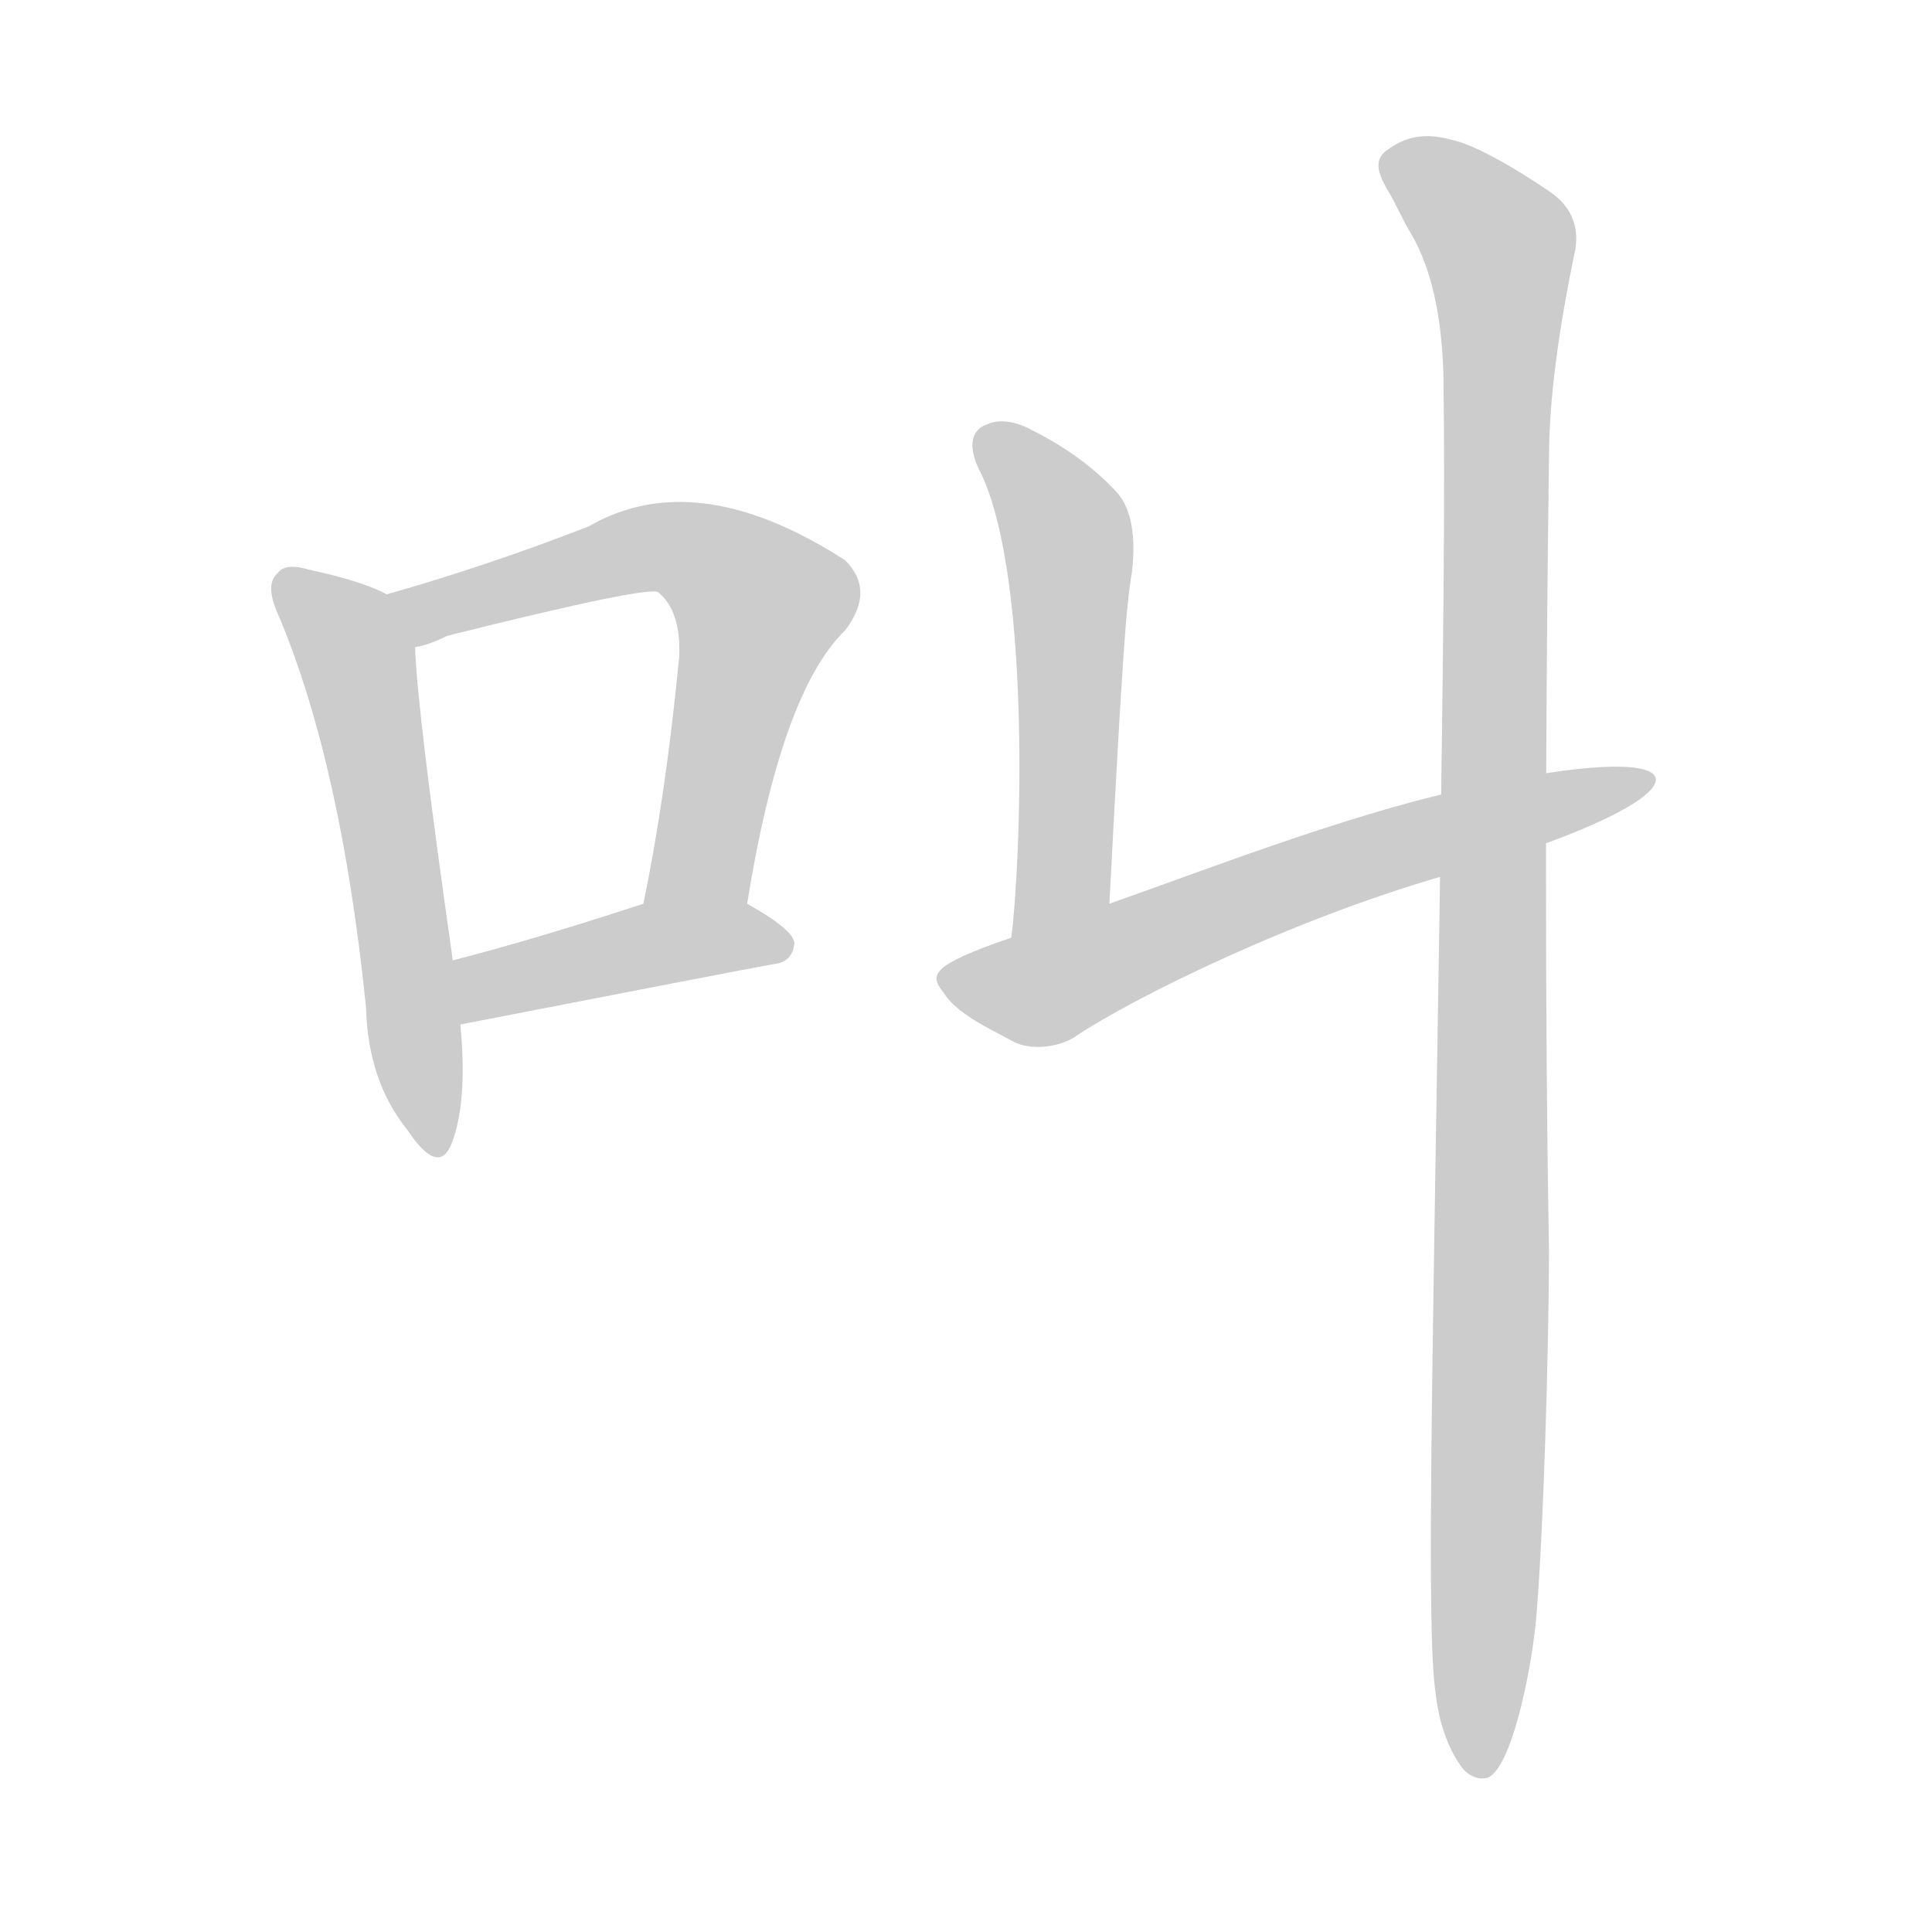 <!--
AnimCJK 2016-2018 Copyright Francois Mizessyn - https://github.com/parsimonhi/animCJK
Derived from:
    MakeMeAHanzi project - https://github.com/skishore/makemeahanzi
    Arphic PL KaitiM GB - https://apps.ubuntu.com/cat/applications/precise/fonts-arphic-gkai00mp/
    Arphic PL UKai - https://apps.ubuntu.com/cat/applications/fonts-arphic-ukai/
You can redistribute and/or modify this file under the terms of the Arphic Public License
as published by Arphic Technology Co., Ltd.
You should have received a copy of this license (the directory "APL") along with this file;
if not, see http://ftp.gnu.org/non-gnu/chinese-fonts-truetype/LICENSE.
-->
<svg id="z21483" class="acjk" version="1.1" viewBox="0 0 1024 1024" xmlns="http://www.w3.org/2000/svg" xmlns:xlink="http://www.w3.org/1999/xlink">
<style>
<![CDATA[
@keyframes z21483k {
	from {
		stroke:#ccc;
		stroke-dashoffset:3334;
	}
	1% {
		stroke:#c00;
		stroke-dashoffset:3334;
	}
	75% {
		stroke:#c00;
		stroke-dashoffset:0;
	}
	to {
		stroke:#000;
	}
}
#z21483 path[clip-path] {
	animation:z21483k 1s linear both;
	stroke-dasharray:3334;
	stroke-width:128;
	stroke-linecap:round;
	fill:none;
}
#z21483 path[clip-path="url(#z21483c1)"] {animation-delay:1s;}
#z21483 path[clip-path="url(#z21483c2)"] {animation-delay:2s;}
#z21483 path[clip-path="url(#z21483c3)"] {animation-delay:3s;}
#z21483 path[clip-path="url(#z21483c4)"] {animation-delay:4s;}
#z21483 path[clip-path="url(#z21483c5)"] {animation-delay:5s;}
#z21483 path[clip-path="url(#z21483c6)"] {animation-delay:6s;}
#z21483 path {fill:#ccc;}
]]>
</style>
<path id="z21483d1" d="M205 315Q192 308 164 302Q151 298 147 304Q140 310 148 327Q181 406 194 534Q195 573 216 599Q232 623 239 607Q248 585 244 543C241 520 241 520 240 509Q221 376 220 343C220 332 214 320 205 315Z"></path>
<path id="z21483d2" d="M396 479Q414 367 448 334Q464 313 448 297Q369 246 312 279Q258 300 205 315C195 317 210 345 220 343Q227 342 237 337Q345 310 349 314Q361 324 360 348Q353 421 341 479C337 497 392 497 396 479Z"></path>
<path id="z21483d3" d="M244 543Q388 515 410 511Q420 510 421 500Q421 493 396 479C380 470 358 472 341 479Q283 498 240 509C229 511 233 545 244 543Z"></path>
<path id="z21483d4" d="M536 497C541 459 547 308 520 251C513 238 514 228 523 225C529 222 538 223 547 228C565 237 580 248 592 261C600 270 602 285 600 303C597 320 595 345 588 479C588 497 532 515 536 497Z"></path>
<path id="z21483d5" d="M773 419C714 432 639 461 588 479C553 491 553 491 536 497C492 512 493 517 500 526C507 537 522 544 537 552C546 557 561 555 569 550C600 529 689 485 773 462C914 421 911 387 773 419Z"></path>
<path id="z21483d6" d="M761 898C763 916 769 929 775 937C778 941 784 944 789 942C801 936 811 889 814 860C818 817 821 712 821 662C820 605 818 465 821 243C821 212 826 175 835 132C837 119 832 109 822 102C797 85 779 76 769 74C758 71 747 71 736 79C728 84 730 91 735 100C740 108 743 116 748 124C759 143 764 168 765 197C766 261 765 343 763 482C759 738 756 867 761 898Z"></path>
<defs>
	<clipPath id="z21483c1"><use xlink:href="#z21483d1"></use></clipPath>
	<clipPath id="z21483c2"><use xlink:href="#z21483d2"></use></clipPath>
	<clipPath id="z21483c3"><use xlink:href="#z21483d3"></use></clipPath>
	<clipPath id="z21483c4"><use xlink:href="#z21483d4"></use></clipPath>
	<clipPath id="z21483c5"><use xlink:href="#z21483d5"></use></clipPath>
	<clipPath id="z21483c6"><use xlink:href="#z21483d6"></use></clipPath>
</defs>
<path pathLength="3333" clip-path="url(#z21483c1)" d="M152 309L190 352L228 606"></path>
<path pathLength="3333" clip-path="url(#z21483c2)" d="M212 318L358 291L406 319L354 477"></path>
<path pathLength="3333" clip-path="url(#z21483c3)" d="M253 533L414 500"></path>
<path pathLength="3333" clip-path="url(#z21483c4)" d="M526 229L567 285L548 485"></path>
<path pathLength="3333" clip-path="url(#z21483c5)" d="M504 518L545 527L675 463L869 416"></path>
<path pathLength="3333" clip-path="url(#z21483c6)" d="M740 87L797 152L784 938"></path>
</svg>